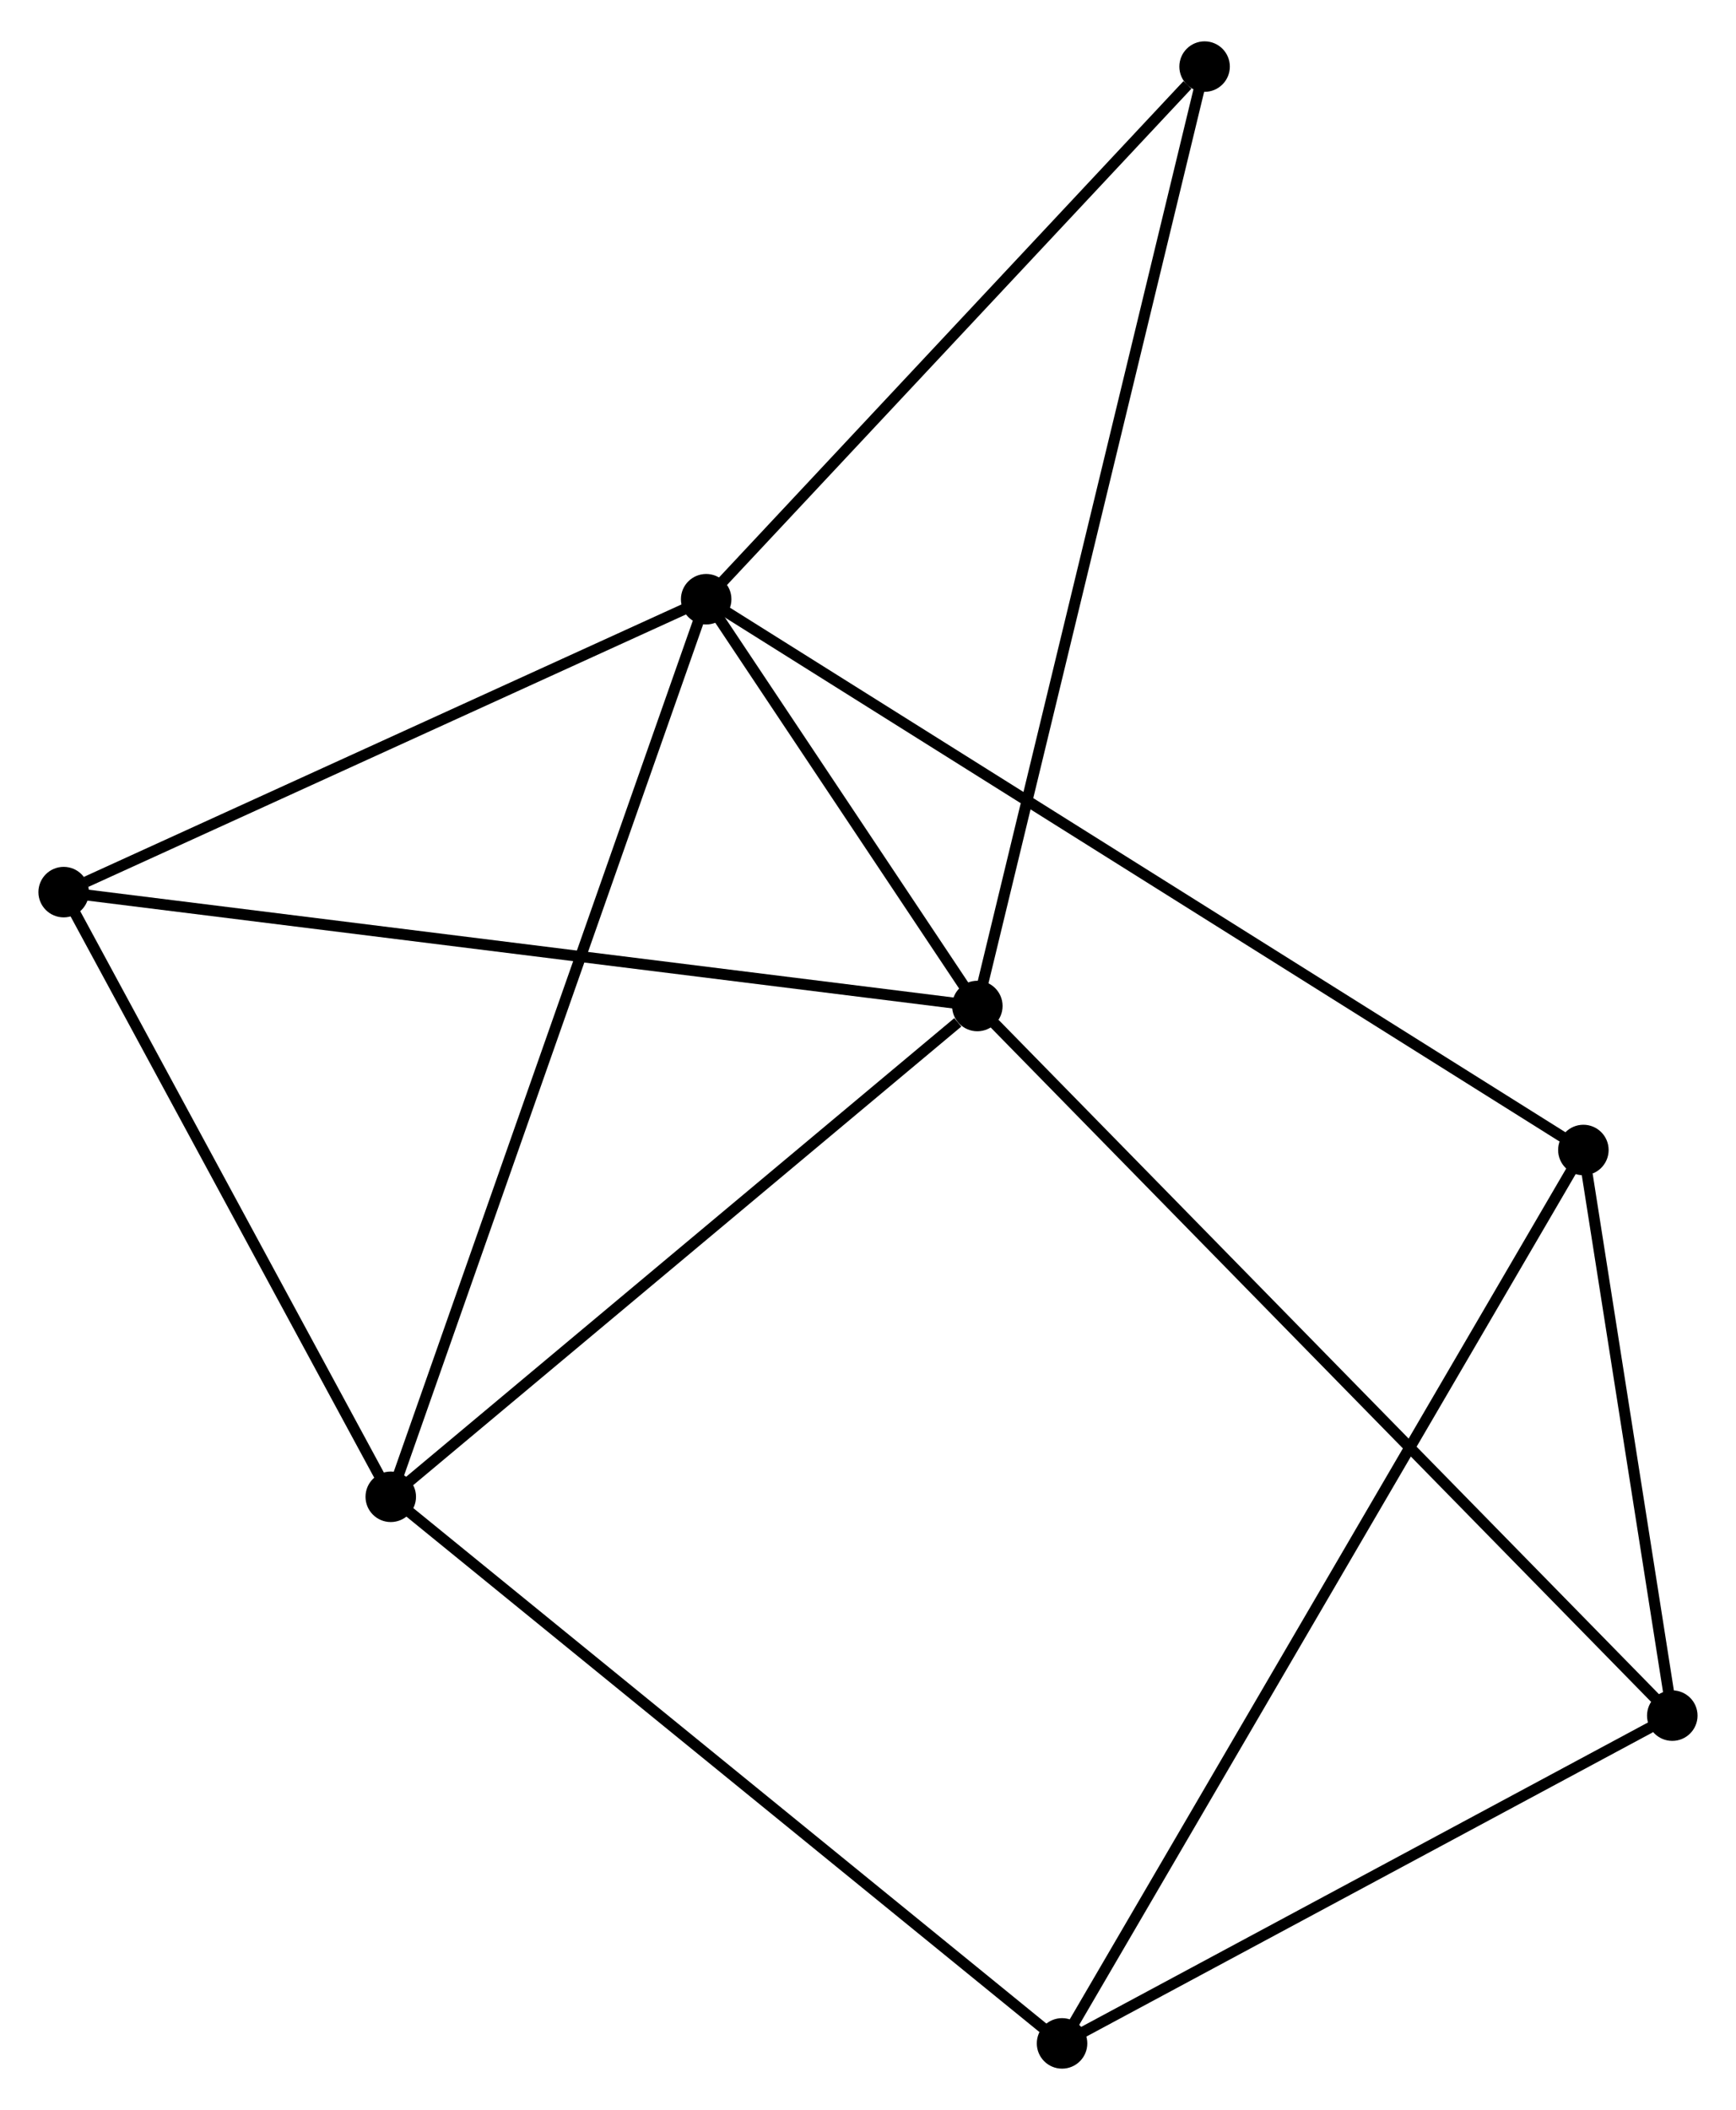 <?xml version="1.0" encoding="UTF-8" standalone="no"?>
<!DOCTYPE svg PUBLIC "-//W3C//DTD SVG 1.1//EN"
 "http://www.w3.org/Graphics/SVG/1.1/DTD/svg11.dtd">
<!-- Generated by graphviz version 2.36.0 (20140111.2315)
 -->
<!-- Title: %3 Pages: 1 -->
<svg width="158pt" height="192pt"
 viewBox="0.00 0.00 158.14 191.64" xmlns="http://www.w3.org/2000/svg" xmlns:xlink="http://www.w3.org/1999/xlink">
<g id="graph0" class="graph" transform="scale(1 1) rotate(0) translate(4 187.641)">
<title>%3</title>
<!-- 0 -->
<g id="node1" class="node"><title>0</title>
<ellipse fill="black" stroke="black" cx="60.328" cy="-133.331" rx="1.8" ry="1.8"/>
</g>
<!-- 1 -->
<g id="node2" class="node"><title>1</title>
<ellipse fill="black" stroke="black" cx="85.03" cy="-96.282" rx="1.8" ry="1.8"/>
</g>
<!-- 0&#45;&#45;1 -->
<g id="edge1" class="edge"><title>0&#45;&#45;1</title>
<path fill="none" stroke="black" d="M61.39,-131.739C65.453,-125.645 79.991,-103.84 84,-97.827"/>
</g>
<!-- 2 -->
<g id="node3" class="node"><title>2</title>
<ellipse fill="black" stroke="black" cx="31.596" cy="-51.583" rx="1.8" ry="1.8"/>
</g>
<!-- 0&#45;&#45;2 -->
<g id="edge2" class="edge"><title>0&#45;&#45;2</title>
<path fill="none" stroke="black" d="M59.728,-131.624C56.021,-121.077 36.267,-64.873 32.293,-53.566"/>
</g>
<!-- 4 -->
<g id="node4" class="node"><title>4</title>
<ellipse fill="black" stroke="black" cx="1.8" cy="-106.655" rx="1.8" ry="1.8"/>
</g>
<!-- 0&#45;&#45;4 -->
<g id="edge3" class="edge"><title>0&#45;&#45;4</title>
<path fill="none" stroke="black" d="M58.64,-132.562C50.243,-128.734 13.023,-111.77 3.849,-107.588"/>
</g>
<!-- 5 -->
<g id="node5" class="node"><title>5</title>
<ellipse fill="black" stroke="black" cx="140.237" cy="-83.167" rx="1.8" ry="1.8"/>
</g>
<!-- 0&#45;&#45;5 -->
<g id="edge4" class="edge"><title>0&#45;&#45;5</title>
<path fill="none" stroke="black" d="M61.997,-132.283C72.397,-125.755 128.205,-90.72 138.577,-84.209"/>
</g>
<!-- 7 -->
<g id="node6" class="node"><title>7</title>
<ellipse fill="black" stroke="black" cx="105.732" cy="-181.841" rx="1.8" ry="1.8"/>
</g>
<!-- 0&#45;&#45;7 -->
<g id="edge5" class="edge"><title>0&#45;&#45;7</title>
<path fill="none" stroke="black" d="M61.839,-134.945C68.732,-142.31 97.168,-172.691 104.169,-180.171"/>
</g>
<!-- 1&#45;&#45;2 -->
<g id="edge6" class="edge"><title>1&#45;&#45;2</title>
<path fill="none" stroke="black" d="M83.252,-94.795C74.995,-87.887 40.472,-59.008 33.019,-52.773"/>
</g>
<!-- 1&#45;&#45;4 -->
<g id="edge7" class="edge"><title>1&#45;&#45;4</title>
<path fill="none" stroke="black" d="M82.972,-96.539C71.457,-97.974 15.112,-104.996 3.785,-106.407"/>
</g>
<!-- 1&#45;&#45;7 -->
<g id="edge9" class="edge"><title>1&#45;&#45;7</title>
<path fill="none" stroke="black" d="M85.462,-98.069C88.156,-109.204 102.615,-168.958 105.302,-180.064"/>
</g>
<!-- 6 -->
<g id="node7" class="node"><title>6</title>
<ellipse fill="black" stroke="black" cx="148.336" cy="-31.652" rx="1.8" ry="1.8"/>
</g>
<!-- 1&#45;&#45;6 -->
<g id="edge8" class="edge"><title>1&#45;&#45;6</title>
<path fill="none" stroke="black" d="M86.595,-94.685C95.429,-85.665 138.958,-41.225 147.042,-32.972"/>
</g>
<!-- 2&#45;&#45;4 -->
<g id="edge11" class="edge"><title>2&#45;&#45;4</title>
<path fill="none" stroke="black" d="M30.605,-53.415C26.081,-61.776 7.42,-96.267 2.826,-104.759"/>
</g>
<!-- 3 -->
<g id="node8" class="node"><title>3</title>
<ellipse fill="black" stroke="black" cx="92.747" cy="-1.8" rx="1.8" ry="1.8"/>
</g>
<!-- 2&#45;&#45;3 -->
<g id="edge10" class="edge"><title>2&#45;&#45;3</title>
<path fill="none" stroke="black" d="M33.108,-50.352C41.495,-43.525 82.249,-10.346 91.064,-3.17"/>
</g>
<!-- 5&#45;&#45;6 -->
<g id="edge14" class="edge"><title>5&#45;&#45;6</title>
<path fill="none" stroke="black" d="M140.585,-80.953C141.917,-72.48 146.684,-42.16 147.998,-33.8"/>
</g>
<!-- 3&#45;&#45;5 -->
<g id="edge12" class="edge"><title>3&#45;&#45;5</title>
<path fill="none" stroke="black" d="M93.739,-3.499C99.92,-14.088 133.086,-70.915 139.251,-81.477"/>
</g>
<!-- 3&#45;&#45;6 -->
<g id="edge13" class="edge"><title>3&#45;&#45;6</title>
<path fill="none" stroke="black" d="M94.597,-2.793C103.037,-7.326 137.851,-26.021 146.422,-30.624"/>
</g>
</g>
</svg>
